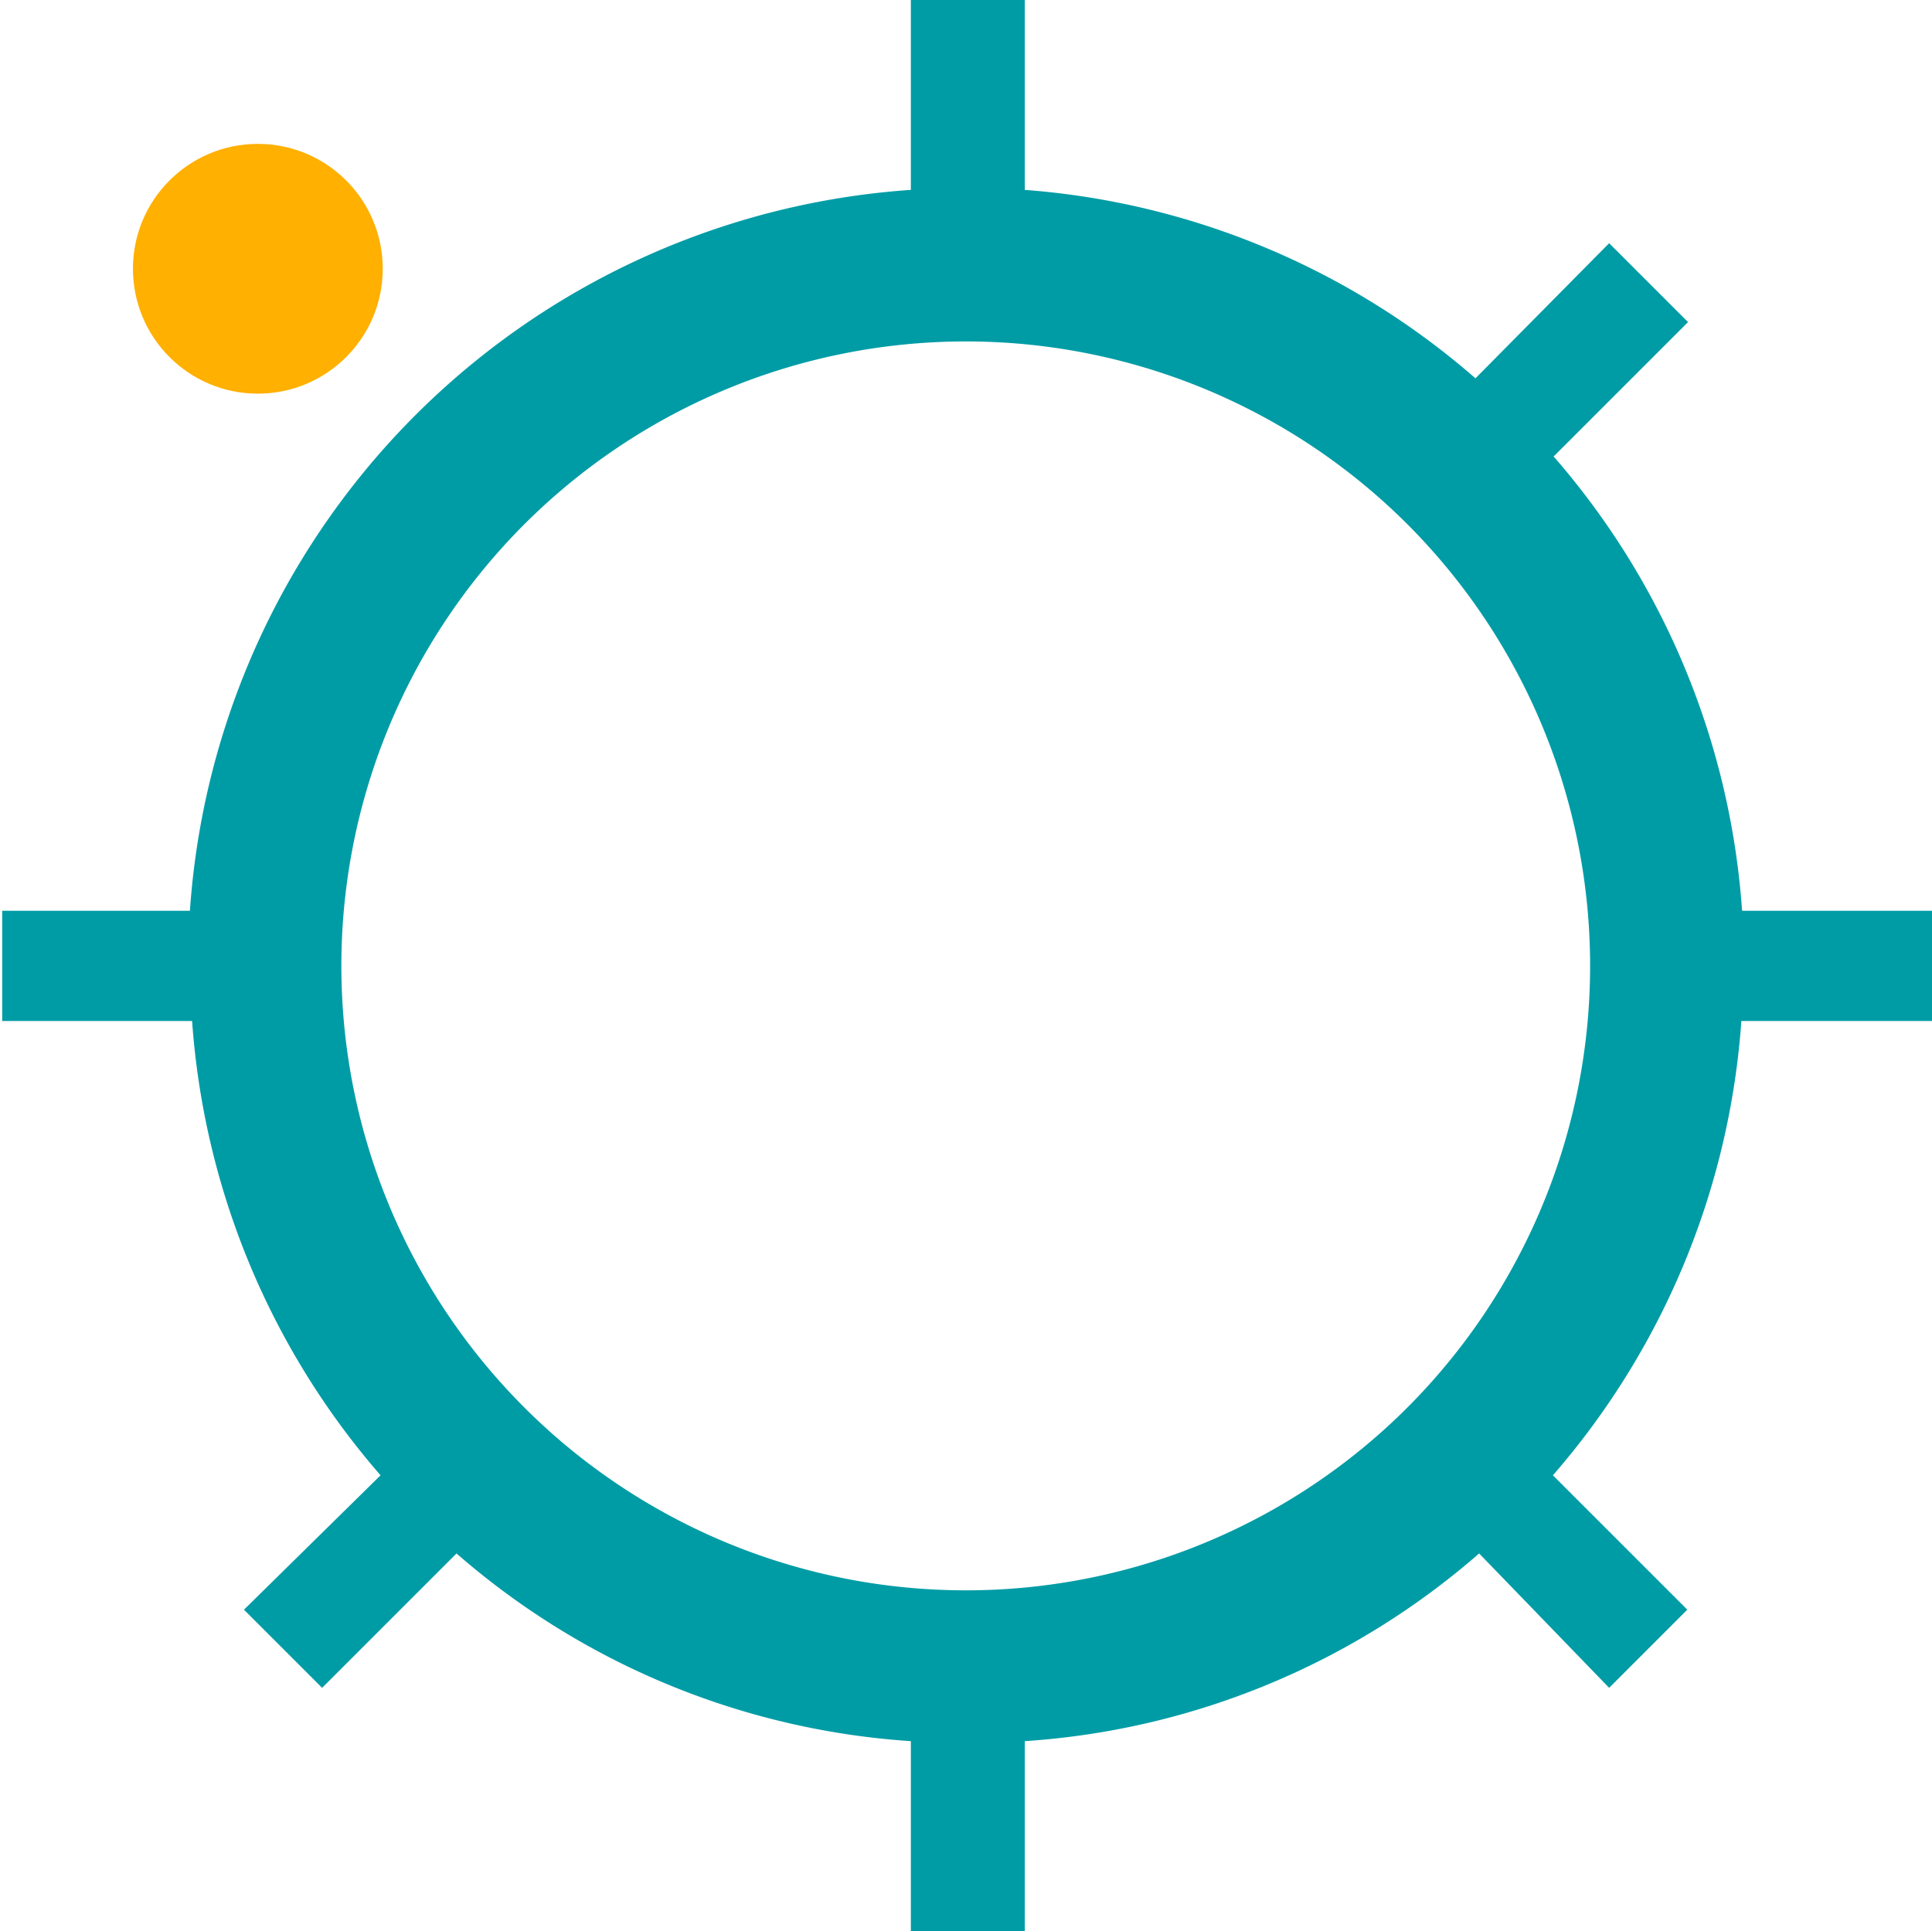 <?xml version="1.0" encoding="UTF-8"?> <svg xmlns="http://www.w3.org/2000/svg" id="Layer_1" data-name="Layer 1" viewBox="0 0 26.45 26.44"><defs><style>.cls-1{fill:#009ca6;}.cls-2{fill:#ffb000;}</style></defs><title>Cog Icon_RGB</title><path class="cls-1" d="M26.42,13.65V12.14h-2.6a10.59,10.59,0,0,0-2.58-6.22l1.84-1.84L22,3,20.17,4.85A10.59,10.59,0,0,0,14,2.27V-.33H12.44v2.6a10.62,10.62,0,0,0-9.87,9.87H0v1.51h2.6a10.61,10.61,0,0,0,2.58,6.22L3.31,21.71l1.07,1.07,1.84-1.84a10.51,10.51,0,0,0,6.22,2.57v2.61H14V23.51a10.51,10.51,0,0,0,6.22-2.57L22,22.78l1.07-1.07-1.84-1.84a10.61,10.61,0,0,0,2.58-6.22Zm-7.18,5.29a8.55,8.55,0,1,1,0-12.09A8.56,8.56,0,0,1,19.24,18.94Z" transform="translate(0.03 0.33)"></path><circle class="cls-2" cx="3.53" cy="3.68" r="1.71"></circle></svg> 